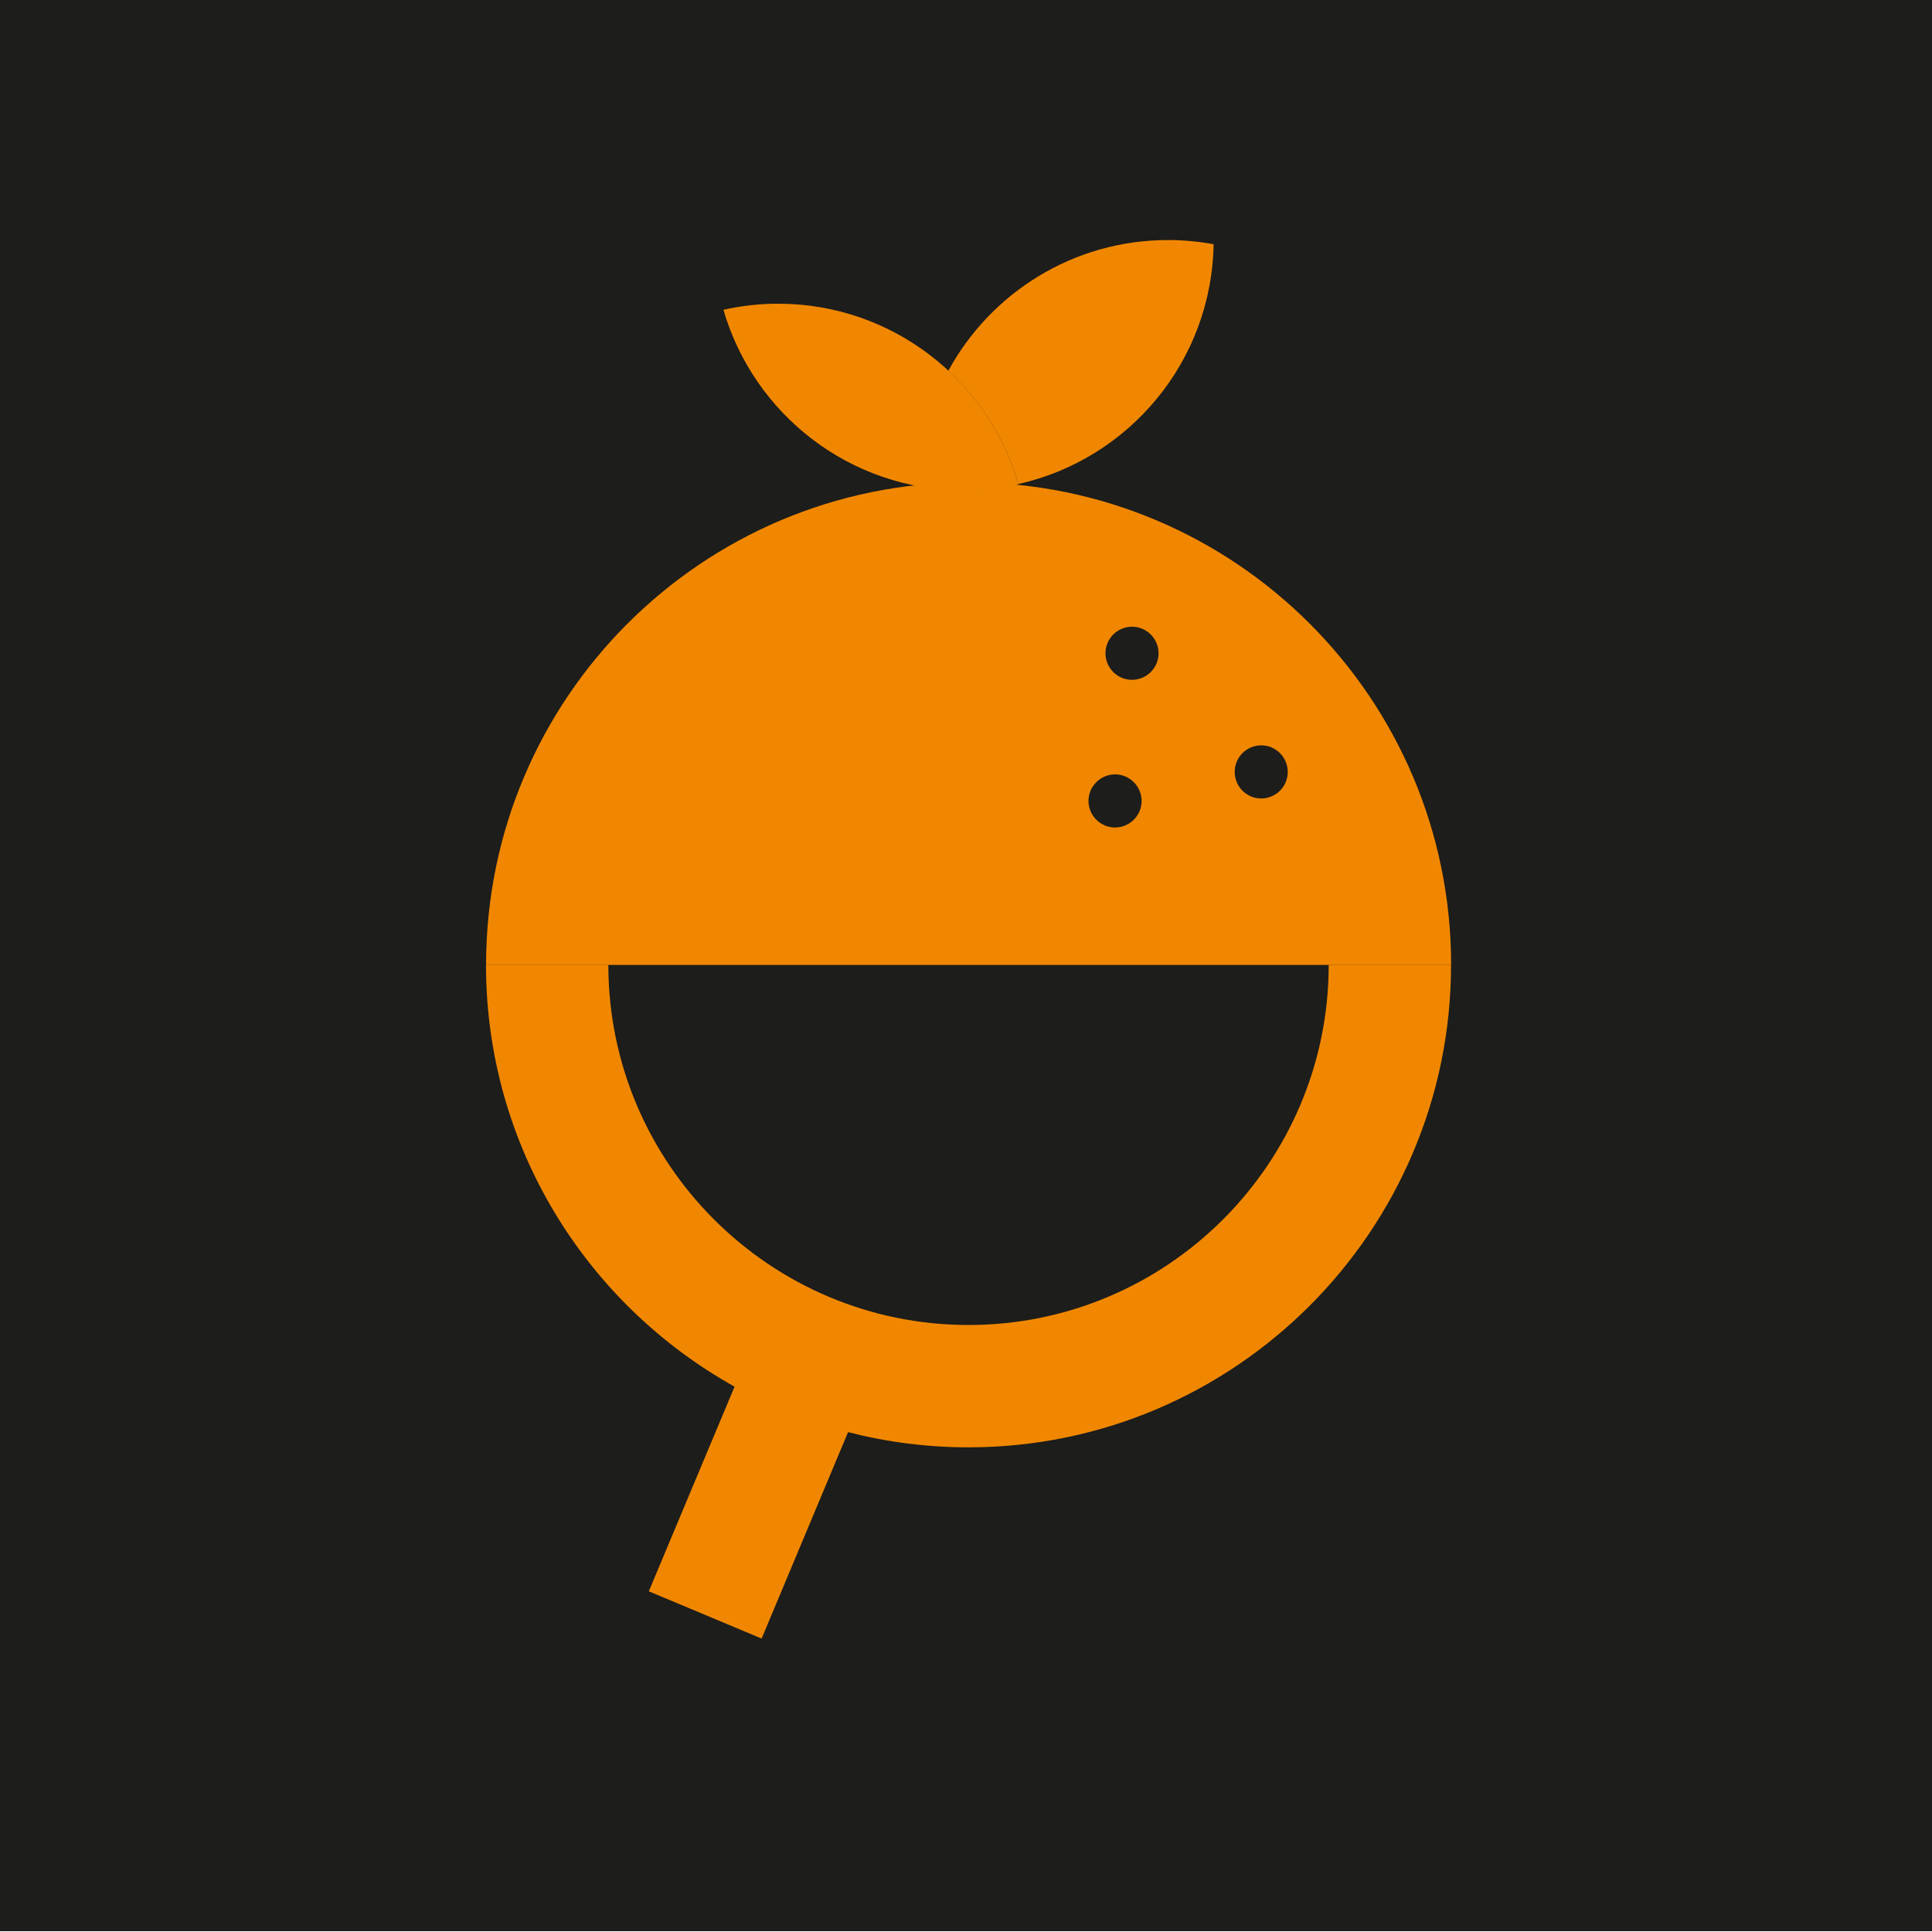<?xml version="1.0" encoding="UTF-8"?><svg id="a" xmlns="http://www.w3.org/2000/svg" viewBox="0 0 244.92 244.92"><defs><style>.b{fill:#f18700;}.c{fill:#1d1d1b;}</style></defs><rect class="c" x="0" y="-.1" width="244.92" height="244.92"/><g><path class="b" d="M122.79,61.15c-33.78,0-61.17,27.39-61.17,61.17h122.34c0-33.78-27.39-61.17-61.17-61.17Zm21.36,42.26c-1.04,1.54-3.13,1.96-4.67,.92-1.54-1.04-1.96-3.13-.92-4.67,1.04-1.54,3.13-1.96,4.67-.92,1.54,1.04,1.96,3.13,.92,4.67Zm2.15-18.72c-1.04,1.54-3.13,1.96-4.67,.92-1.54-1.04-1.95-3.13-.92-4.67,1.04-1.54,3.13-1.96,4.67-.92,1.54,1.04,1.96,3.13,.92,4.67Zm16.38,15.04c-1.04,1.54-3.13,1.96-4.67,.92-1.54-1.04-1.95-3.13-.92-4.67s3.13-1.96,4.67-.92c1.54,1.04,1.95,3.13,.92,4.67Z"/><path class="b" d="M93.12,175.79l-10.87,25.94,14.3,5.99,10.96-26.17c4.88,1.26,10,1.93,15.27,1.93,33.73,0,61.17-27.44,61.17-61.17h-15.51c0,25.18-20.48,45.66-45.66,45.66s-45.66-20.48-45.66-45.66h-15.51c0,22.97,12.73,43.01,31.5,53.47Z"/><path class="b" d="M148.08,30.43c-12.03,0-22.48,6.7-27.86,16.57,4.14,3.85,7.26,8.78,8.88,14.36,14-3.14,24.5-15.51,24.75-30.4-1.87-.34-3.8-.53-5.77-.53Z"/><path class="b" d="M98.64,38.5c-2.38,0-4.7,.27-6.93,.77,3.83,13.22,16.02,22.89,30.47,22.89,2.38,0,4.7-.27,6.93-.77-3.83-13.22-16.02-22.89-30.47-22.89Z"/></g></svg>
